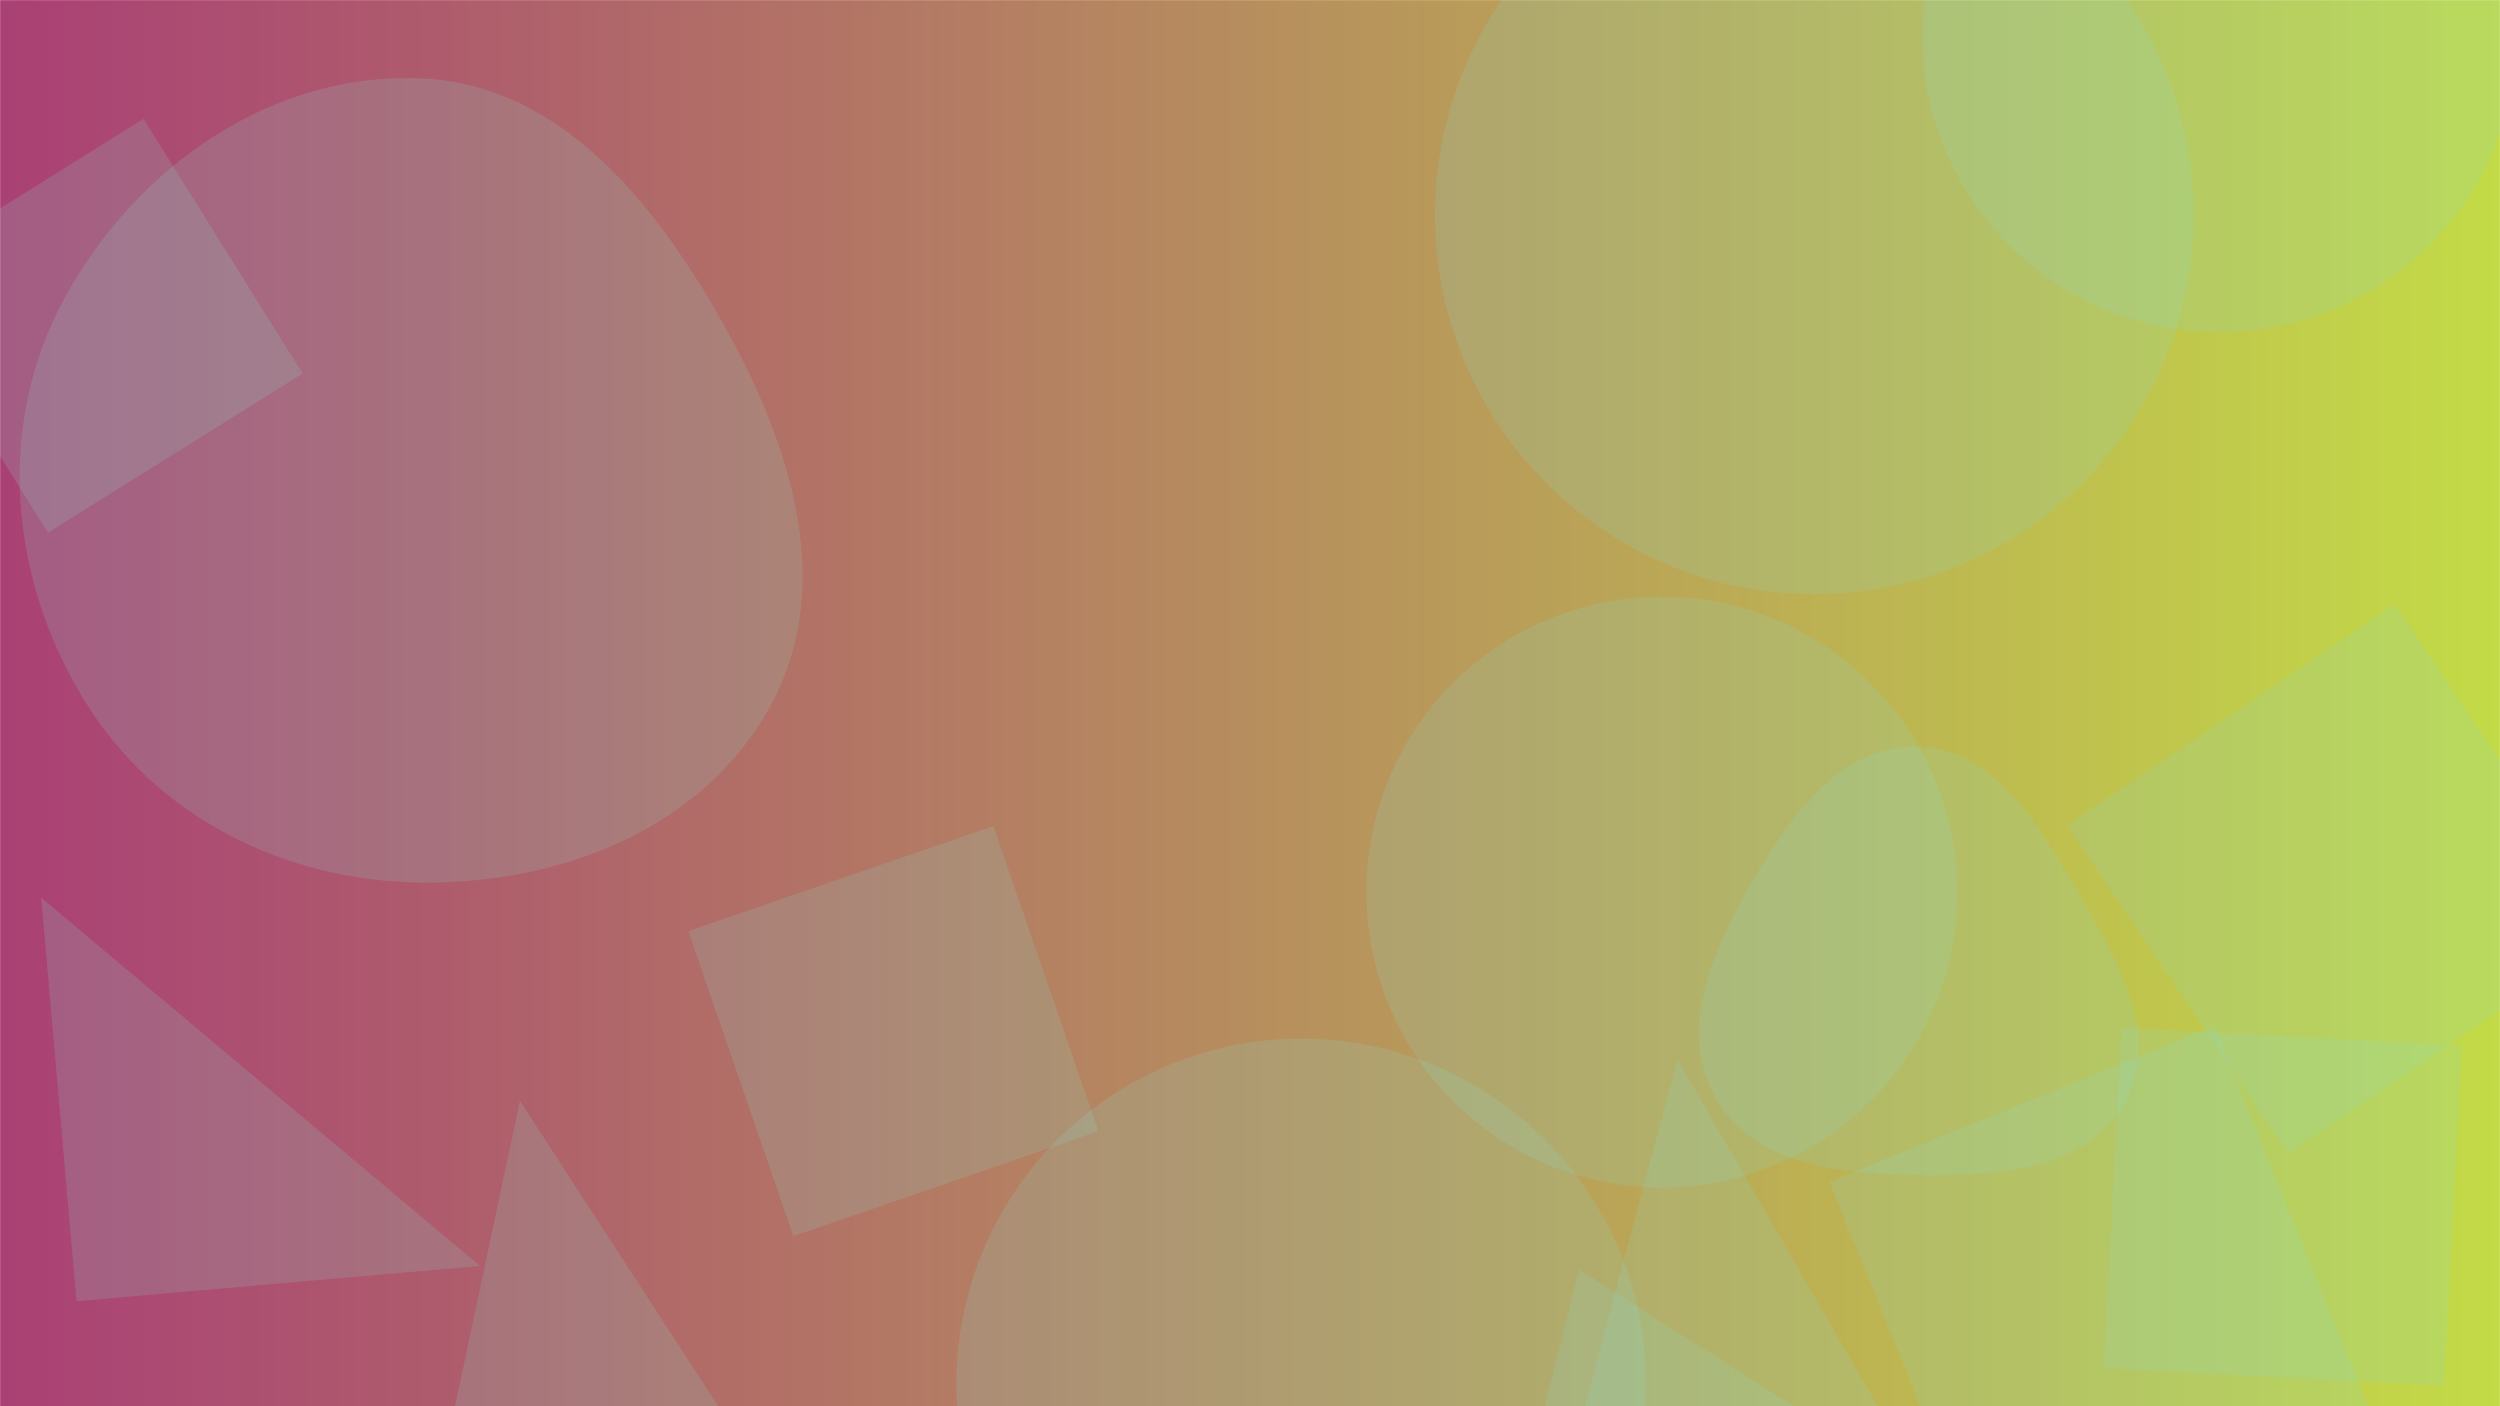 <svg xmlns="http://www.w3.org/2000/svg" version="1.1" xmlns:xlink="http://www.w3.org/1999/xlink" xmlns:svgjs="http://svgjs.com/svgjs" width="1920" height="1080" preserveAspectRatio="none" viewBox="0 0 1920 1080"><g mask="url(&quot;#SvgjsMask2616&quot;)" fill="none"><rect width="1920" height="1080" x="0" y="0" fill="url(#SvgjsLinearGradient2617)"></rect><path d="M609.311 949.361L843.576 868.697 762.912 634.432 528.648 715.096z" fill="rgba(139, 216, 204, 0.18)" class="triangle-float2"></path><path d="M232.424 286.865L110.2 91.266-85.399 213.489 36.825 409.089z" fill="rgba(139, 216, 204, 0.18)" class="triangle-float2"></path><path d="M1524.505 1203.201L1820.13 1083.761 1700.69 788.136 1405.065 907.576z" fill="rgba(139, 216, 204, 0.18)" class="triangle-float1"></path><path d="M1471.588,902.387C1532.061,903.083,1601.896,899.839,1631.604,847.161C1661.033,794.977,1625.258,735.232,1595.024,683.51C1565.203,632.495,1530.677,574.034,1471.588,573.416C1411.884,572.792,1373.136,628.992,1343.6,680.882C1314.493,732.018,1288.391,792.602,1317.829,843.549C1347.256,894.477,1412.774,901.71,1471.588,902.387" fill="rgba(139, 216, 204, 0.18)" class="triangle-float1"></path><path d="M1890.882 803.003L1629.444 789.301 1615.742 1050.739 1877.18 1064.441z" fill="rgba(139, 216, 204, 0.18)" class="triangle-float1"></path><path d="M1757.442 885.604L2009.198 715.792 1839.386 464.036 1587.63 633.848z" fill="rgba(139, 216, 204, 0.18)" class="triangle-float1"></path><path d="M323.927,677.807C431.01,678.784,539.78,636.412,591.448,542.614C641.69,451.405,608.387,344.151,557.885,253.086C505.349,158.353,432.136,65.225,323.927,60.22C208.758,54.893,104.216,128.229,49.222,229.56C-3.375,326.473,7.112,443.794,64.729,537.809C119.723,627.545,218.684,676.847,323.927,677.807" fill="rgba(139, 216, 204, 0.18)" class="triangle-float2"></path><path d="M1102.12 164.96 a291.32 291.32 0 1 0 582.64 0 a291.32 291.32 0 1 0 -582.64 0z" fill="rgba(139, 216, 204, 0.18)" class="triangle-float1"></path><path d="M1212.618 975.148L1175.249 1125.026 1418.751 1106.14z" fill="rgba(139, 216, 204, 0.18)" class="triangle-float1"></path><path d="M1049.38 685.14 a226.89 226.89 0 1 0 453.78 0 a226.89 226.89 0 1 0 -453.78 0z" fill="rgba(139, 216, 204, 0.18)" class="triangle-float1"></path><path d="M572.416 1112.076L399.304 845.507 305.847 1285.187z" fill="rgba(139, 216, 204, 0.18)" class="triangle-float3"></path><path d="M58.775 999.296L368.591 972.191 31.669 689.48z" fill="rgba(139, 216, 204, 0.18)" class="triangle-float1"></path><path d="M1476.15 26.78 a228.33 228.33 0 1 0 456.66 0 a228.33 228.33 0 1 0 -456.66 0z" fill="rgba(139, 216, 204, 0.18)" class="triangle-float3"></path><path d="M734.57 1062.49 a264.82 264.82 0 1 0 529.64 0 a264.82 264.82 0 1 0 -529.64 0z" fill="rgba(139, 216, 204, 0.18)" class="triangle-float3"></path><path d="M1214.121 1090.883L1491.325 1165.159 1288.398 813.679z" fill="rgba(139, 216, 204, 0.18)" class="triangle-float1"></path></g><defs><mask id="SvgjsMask2616"><rect width="1920" height="1080" fill="#ffffff"></rect></mask><linearGradient x1="100%" y1="50%" x2="0%" y2="50%" gradientUnits="userSpaceOnUse" id="SvgjsLinearGradient2617"><stop stop-color="rgba(183, 212, 33, 0.83)" offset="0"></stop><stop stop-color="rgba(153, 26, 89, 0.83)" offset="1"></stop></linearGradient><style>
            @keyframes float1 {
                0%{transform: translate(0, 0)}
                50%{transform: translate(-10px, 0)}
                100%{transform: translate(0, 0)}
            }

            .triangle-float1 {
                animation: float1 5s infinite;
            }

            @keyframes float2 {
                0%{transform: translate(0, 0)}
                50%{transform: translate(-5px, -5px)}
                100%{transform: translate(0, 0)}
            }

            .triangle-float2 {
                animation: float2 4s infinite;
            }

            @keyframes float3 {
                0%{transform: translate(0, 0)}
                50%{transform: translate(0, -10px)}
                100%{transform: translate(0, 0)}
            }

            .triangle-float3 {
                animation: float3 6s infinite;
            }
        </style></defs></svg>